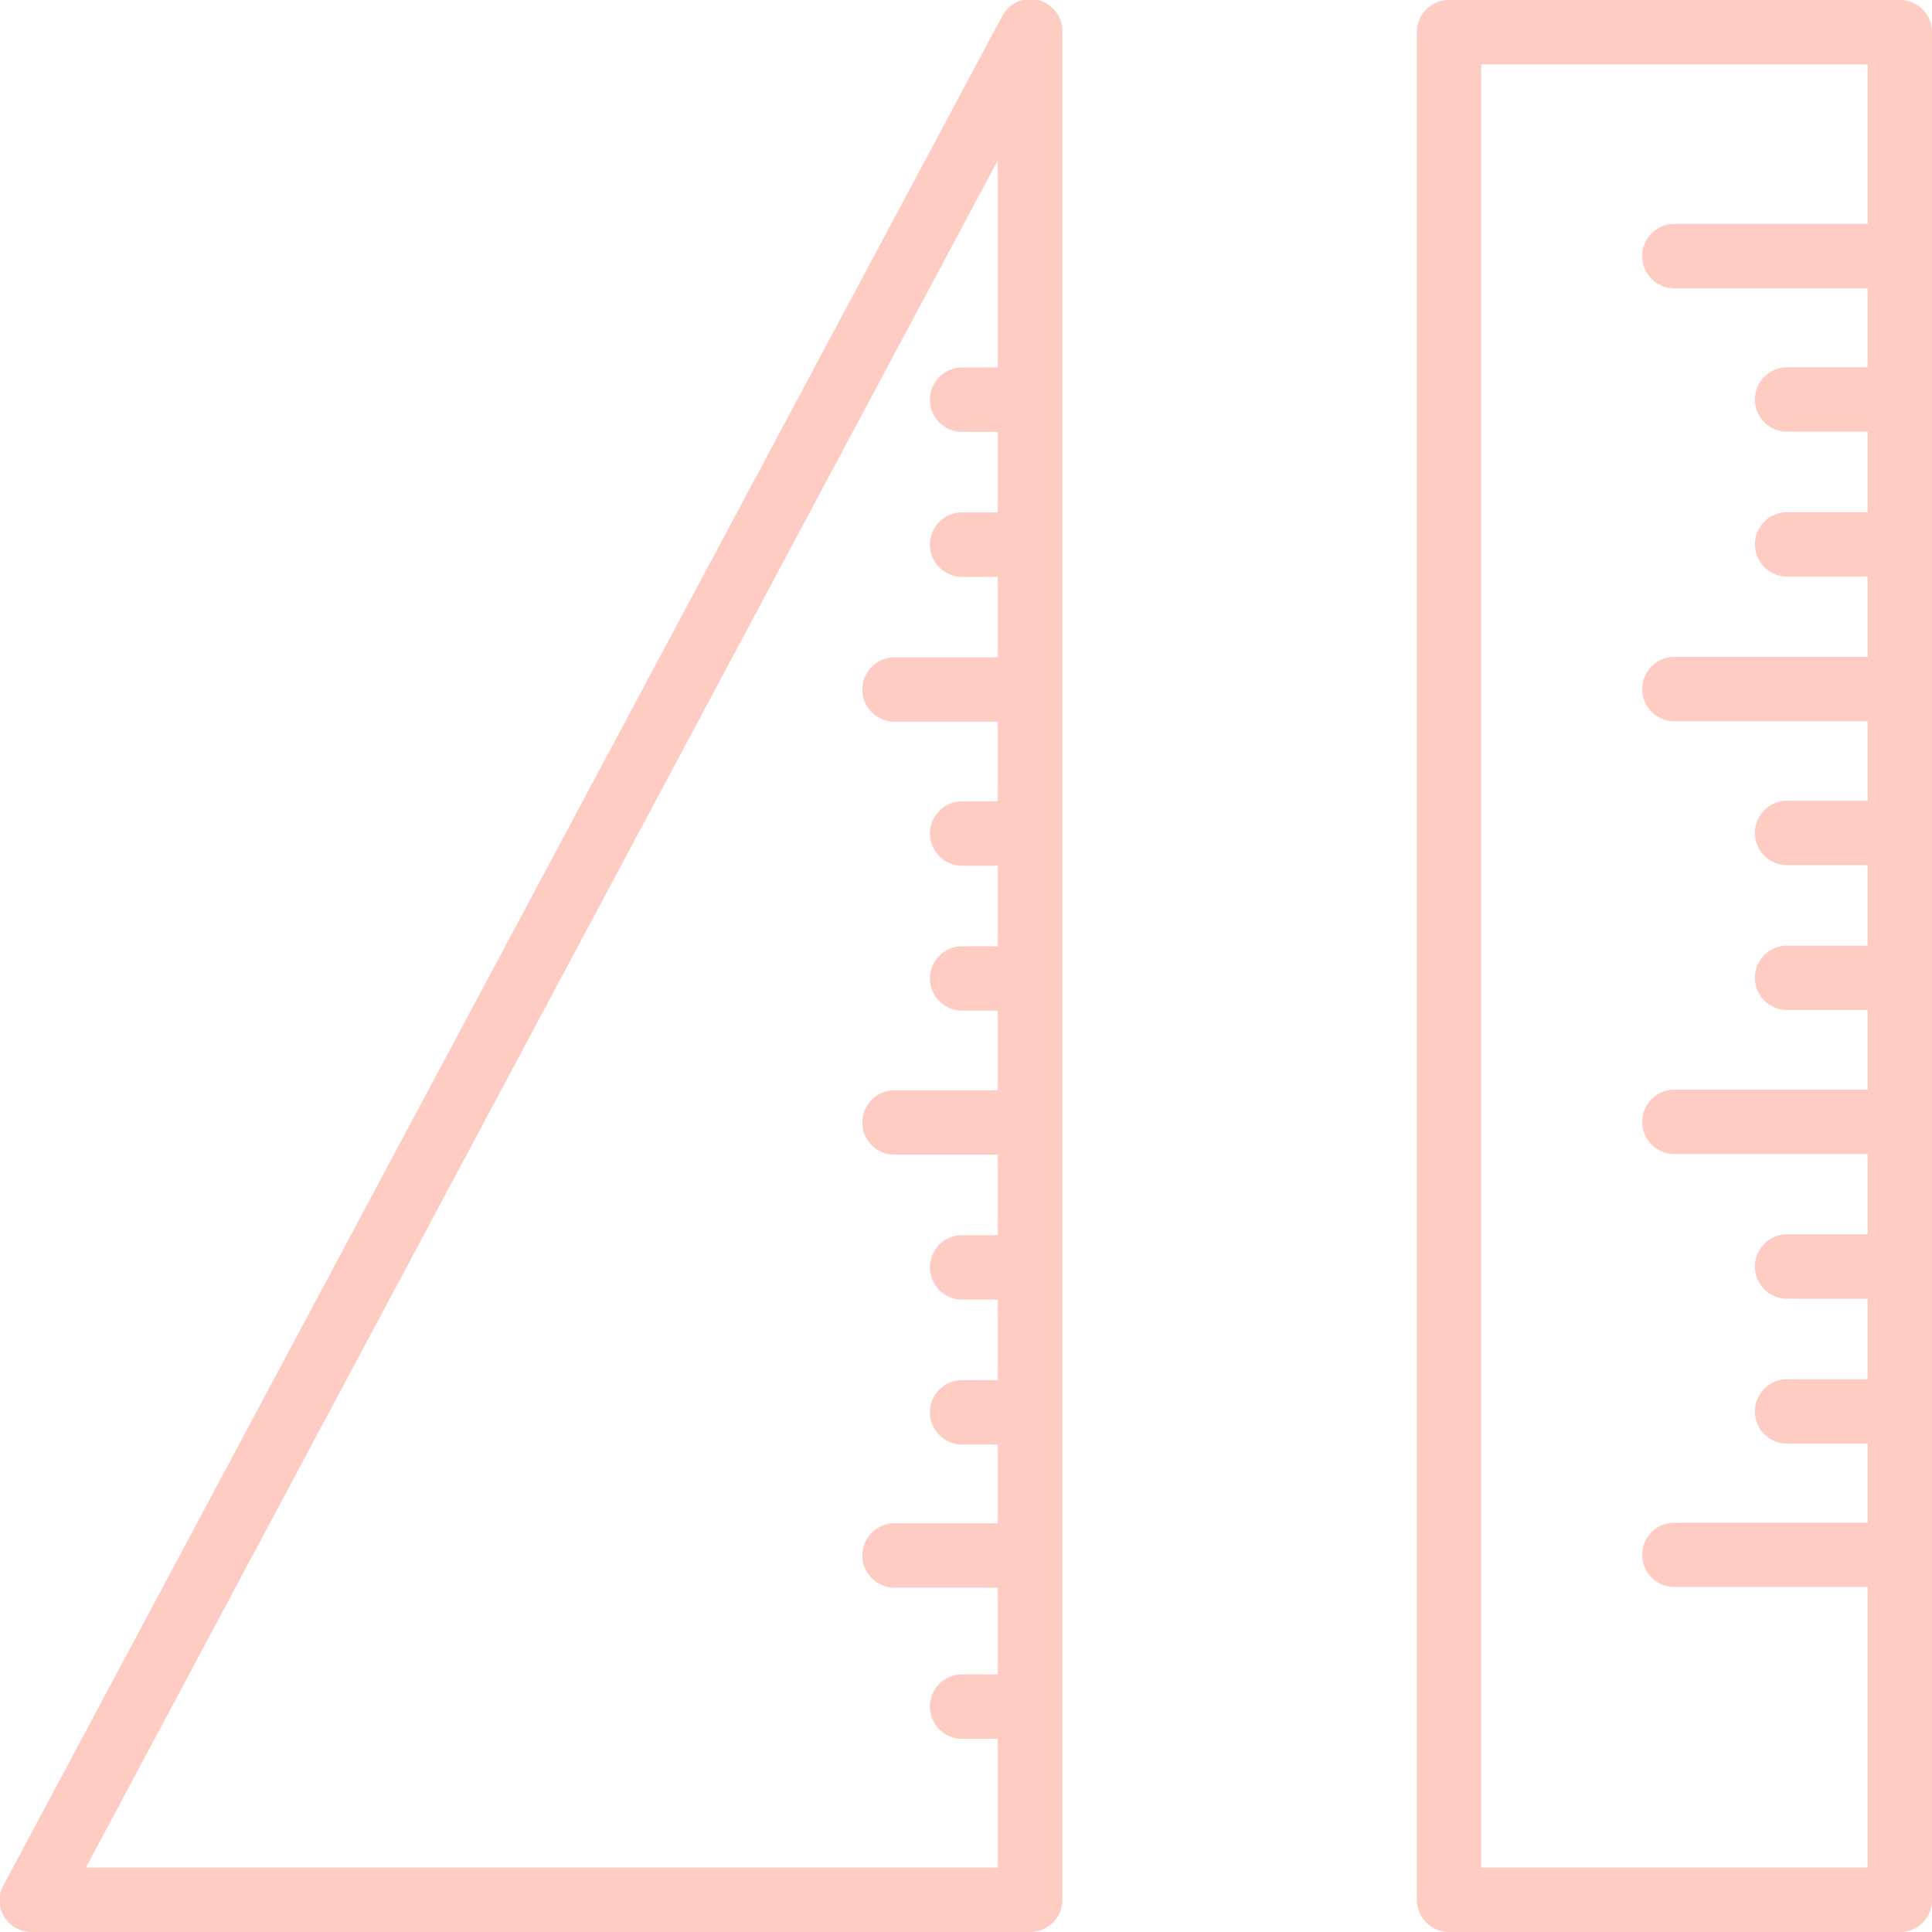 <svg xmlns="http://www.w3.org/2000/svg" viewBox="0 0 90 90"><defs><style>.cls-1{fill:#feccc3;}</style></defs><g id="Layer_2" data-name="Layer 2"><g id="Layer_1-2" data-name="Layer 1"><path class="cls-1" d="M69,3H87v7.43H78a1.5,1.5,0,0,0,0,3h9v3.68H83.25a1.5,1.5,0,0,0,0,3H87v3.75H83.25a1.5,1.5,0,0,0,0,3H87V30.6H78a1.5,1.5,0,0,0,0,3h9V37.3H83.25a1.5,1.5,0,0,0,0,3H87v3.75H83.25a1.5,1.5,0,0,0,0,3H87v3.71H78a1.5,1.5,0,0,0,0,3h9V57.5H83.25a1.5,1.5,0,0,0,0,3H87v3.75H83.25a1.5,1.5,0,0,0,0,3H87v3.68H78a1.5,1.5,0,0,0,0,3h9V87H69ZM67.48,90h21A1.49,1.49,0,0,0,90,88.5V1.5A1.49,1.49,0,0,0,88.51,0h-21A1.5,1.5,0,0,0,66,1.5v87A1.51,1.51,0,0,0,67.48,90Z"/><path class="cls-1" d="M46.48,7.47v9.65H44.82a1.5,1.5,0,0,0,0,3h1.66v3.75H44.82a1.5,1.5,0,0,0,0,3h1.66v3.75H41.67a1.5,1.5,0,0,0,0,3h4.81v3.71H44.82a1.5,1.5,0,0,0,0,3h1.66v3.75H44.82a1.5,1.5,0,0,0,0,3h1.66v3.71H41.67a1.5,1.5,0,0,0,0,3h4.81v3.75H44.82a1.5,1.5,0,0,0,0,3h1.66v3.75H44.82a1.5,1.5,0,0,0,0,3h1.66v3.67H41.67a1.5,1.5,0,0,0,0,3h4.81V78H44.82a1.5,1.5,0,0,0,0,3h1.66v6H4ZM1.49,90H48a1.5,1.5,0,0,0,1.49-1.5V1.5A1.49,1.49,0,0,0,46.66.8L.18,87.79a1.48,1.48,0,0,0,0,1.48A1.51,1.51,0,0,0,1.49,90Z"/></g></g></svg>